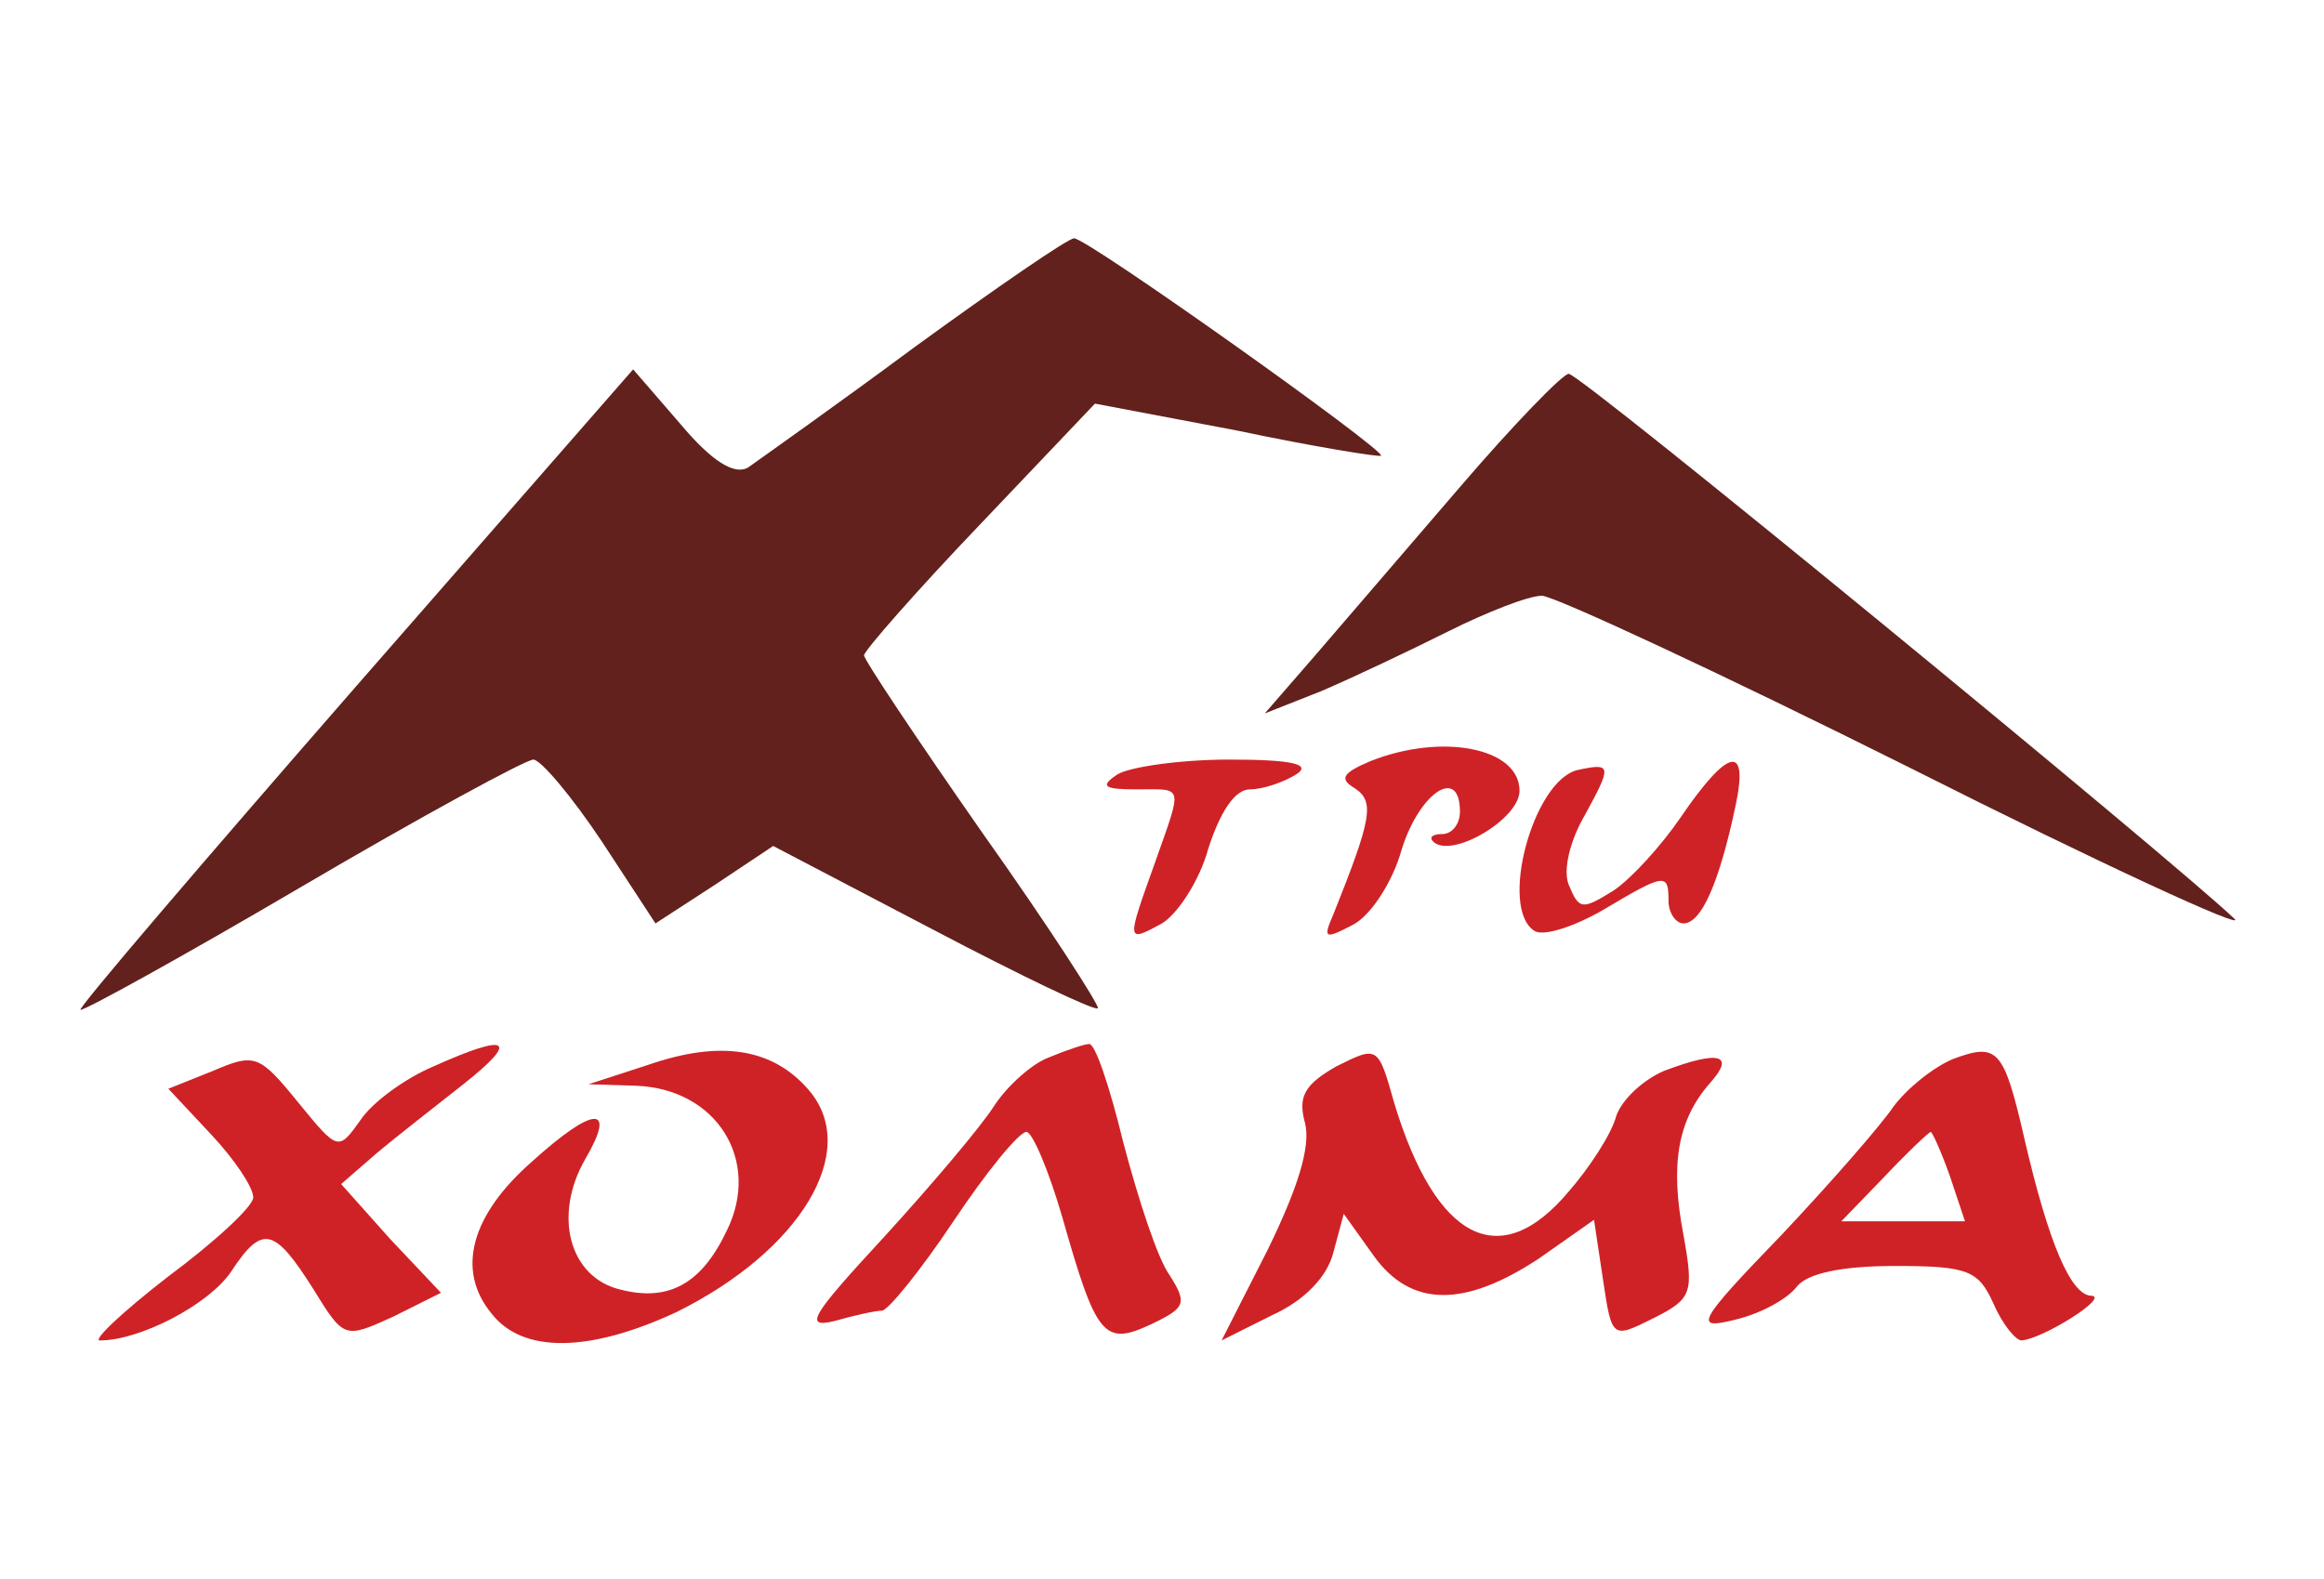 <?xml version="1.0" standalone="no"?>
<svg version="1.0" xmlns="http://www.w3.org/2000/svg"
 width="156pt" height="106pt" viewBox="0 0 156 106"
 preserveAspectRatio="xMidYMid meet">

<g transform="translate(0,106) scale(0.1,-0.1)"
fill="#000000" stroke="none">
<path class="hill" fill="#62211c" d="M614 827 c-54 -40 -105 -76 -112 -81 -9 -5 -24 4 -45 29 l-32 37
-187 -214 c-102 -117 -185 -214 -184 -216 2 -1 69 36 149 83 80 47 150 85 155
85 5 0 26 -25 46 -55 l36 -55 40 26 39 26 107 -56 c59 -31 109 -55 111 -53 1
2 -33 55 -77 117 -44 63 -80 117 -80 120 0 3 35 43 78 88 l77 81 95 -18 c52
-11 96 -18 97 -17 4 3 -197 146 -206 146 -4 0 -52 -33 -107 -73z"/>
<path class="hill" fill="#62211c" d="M980 733 c-36 -42 -80 -93 -98 -114 l-33 -38 38 15 c21 9 59 27 85
40 26 13 54 24 63 24 8 0 120 -52 248 -116 127 -64 225 -109 217 -101 -42 40
-440 367 -447 366 -4 0 -37 -34 -73 -76z"/>
<path class="letter" fill="#cf2226" d="M920 549 c-19 -8 -21 -12 -11 -18 14 -9 12 -20 -14 -85 -7 -16 -6
-17 13 -7 12 6 27 29 33 51 12 38 39 56 39 25 0 -8 -5 -15 -12 -15 -6 0 -9 -2
-6 -5 12 -12 58 15 58 34 0 29 -52 39 -100 20z"/>
<path class="letter" fill="#cf2226" d="M750 540 c-12 -8 -9 -10 13 -10 32 0 31 4 12 -50 -19 -53 -19 -53 5
-40 10 6 25 28 31 50 8 25 18 40 28 40 9 0 23 5 31 10 11 7 -3 10 -45 10 -33
0 -67 -5 -75 -10z"/>
<path class="letter" fill="#cf2226" d="M1059 543 c-30 -7 -53 -93 -29 -108 6 -4 27 3 46 14 42 25 44 25 44
6 0 -8 5 -15 10 -15 12 0 24 27 35 79 9 42 -5 39 -37 -8 -13 -19 -33 -41 -45
-49 -21 -13 -23 -13 -30 4 -4 10 1 30 11 47 18 33 18 35 -5 30z"/>
<path class="letter" fill="#cf2226" d="M291 344 c-19 -8 -41 -24 -49 -36 -15 -21 -15 -21 -42 12 -26 32 -29
33 -57 21 l-30 -12 29 -31 c15 -16 28 -35 28 -42 0 -6 -26 -30 -57 -53 -31
-24 -51 -43 -46 -43 27 0 73 24 88 46 21 32 29 30 55 -11 21 -34 21 -34 54
-19 l32 16 -34 36 -33 37 23 20 c13 11 40 32 59 47 38 30 31 35 -20 12z"/>
<path class="letter" fill="#cf2226" d="M435 345 l-40 -13 32 -1 c54 -2 84 -50 61 -97 -17 -36 -39 -48 -71
-40 -35 8 -46 50 -24 88 21 36 6 36 -36 -2 -41 -36 -51 -73 -27 -102 21 -27
66 -26 124 1 83 41 124 108 89 149 -24 28 -59 34 -108 17z"/>
<path class="letter" fill="#cf2226" d="M704 350 c-11 -4 -28 -19 -37 -33 -9 -14 -42 -53 -74 -88 -48 -52
-54 -61 -33 -56 14 4 28 7 32 7 4 0 26 27 48 60 22 33 44 60 49 60 4 0 15 -26
24 -57 23 -81 28 -87 60 -72 23 11 24 14 12 33 -8 11 -21 51 -31 89 -9 37 -19
67 -23 66 -3 0 -15 -4 -27 -9z"/>
<path class="letter" fill="#cf2226" d="M897 344 c-21 -12 -26 -20 -21 -38 4 -16 -5 -44 -25 -85 l-31 -61 34
17 c22 10 37 26 41 42 l7 26 20 -28 c25 -35 61 -35 111 -2 l37 26 6 -40 c6
-40 6 -40 34 -26 26 13 27 17 20 56 -9 47 -4 77 18 102 17 19 6 22 -31 8 -14
-6 -28 -19 -32 -30 -3 -12 -18 -35 -32 -51 -46 -55 -89 -33 -117 59 -11 39
-11 39 -39 25z"/>
<path class="letter" fill="#cf2226" d="M1311 349 c-14 -6 -31 -20 -40 -32 -8 -12 -42 -51 -75 -86 -58 -60
-59 -64 -31 -57 17 4 35 14 41 22 7 9 30 14 66 14 49 0 56 -3 66 -25 6 -14 15
-25 19 -25 14 1 59 29 47 30 -14 0 -29 36 -45 105 -14 61 -18 65 -48 54z m-2
-79 l10 -30 -41 0 -42 0 29 30 c16 17 30 30 31 30 1 0 7 -13 13 -30z"/>
</g>
</svg>
